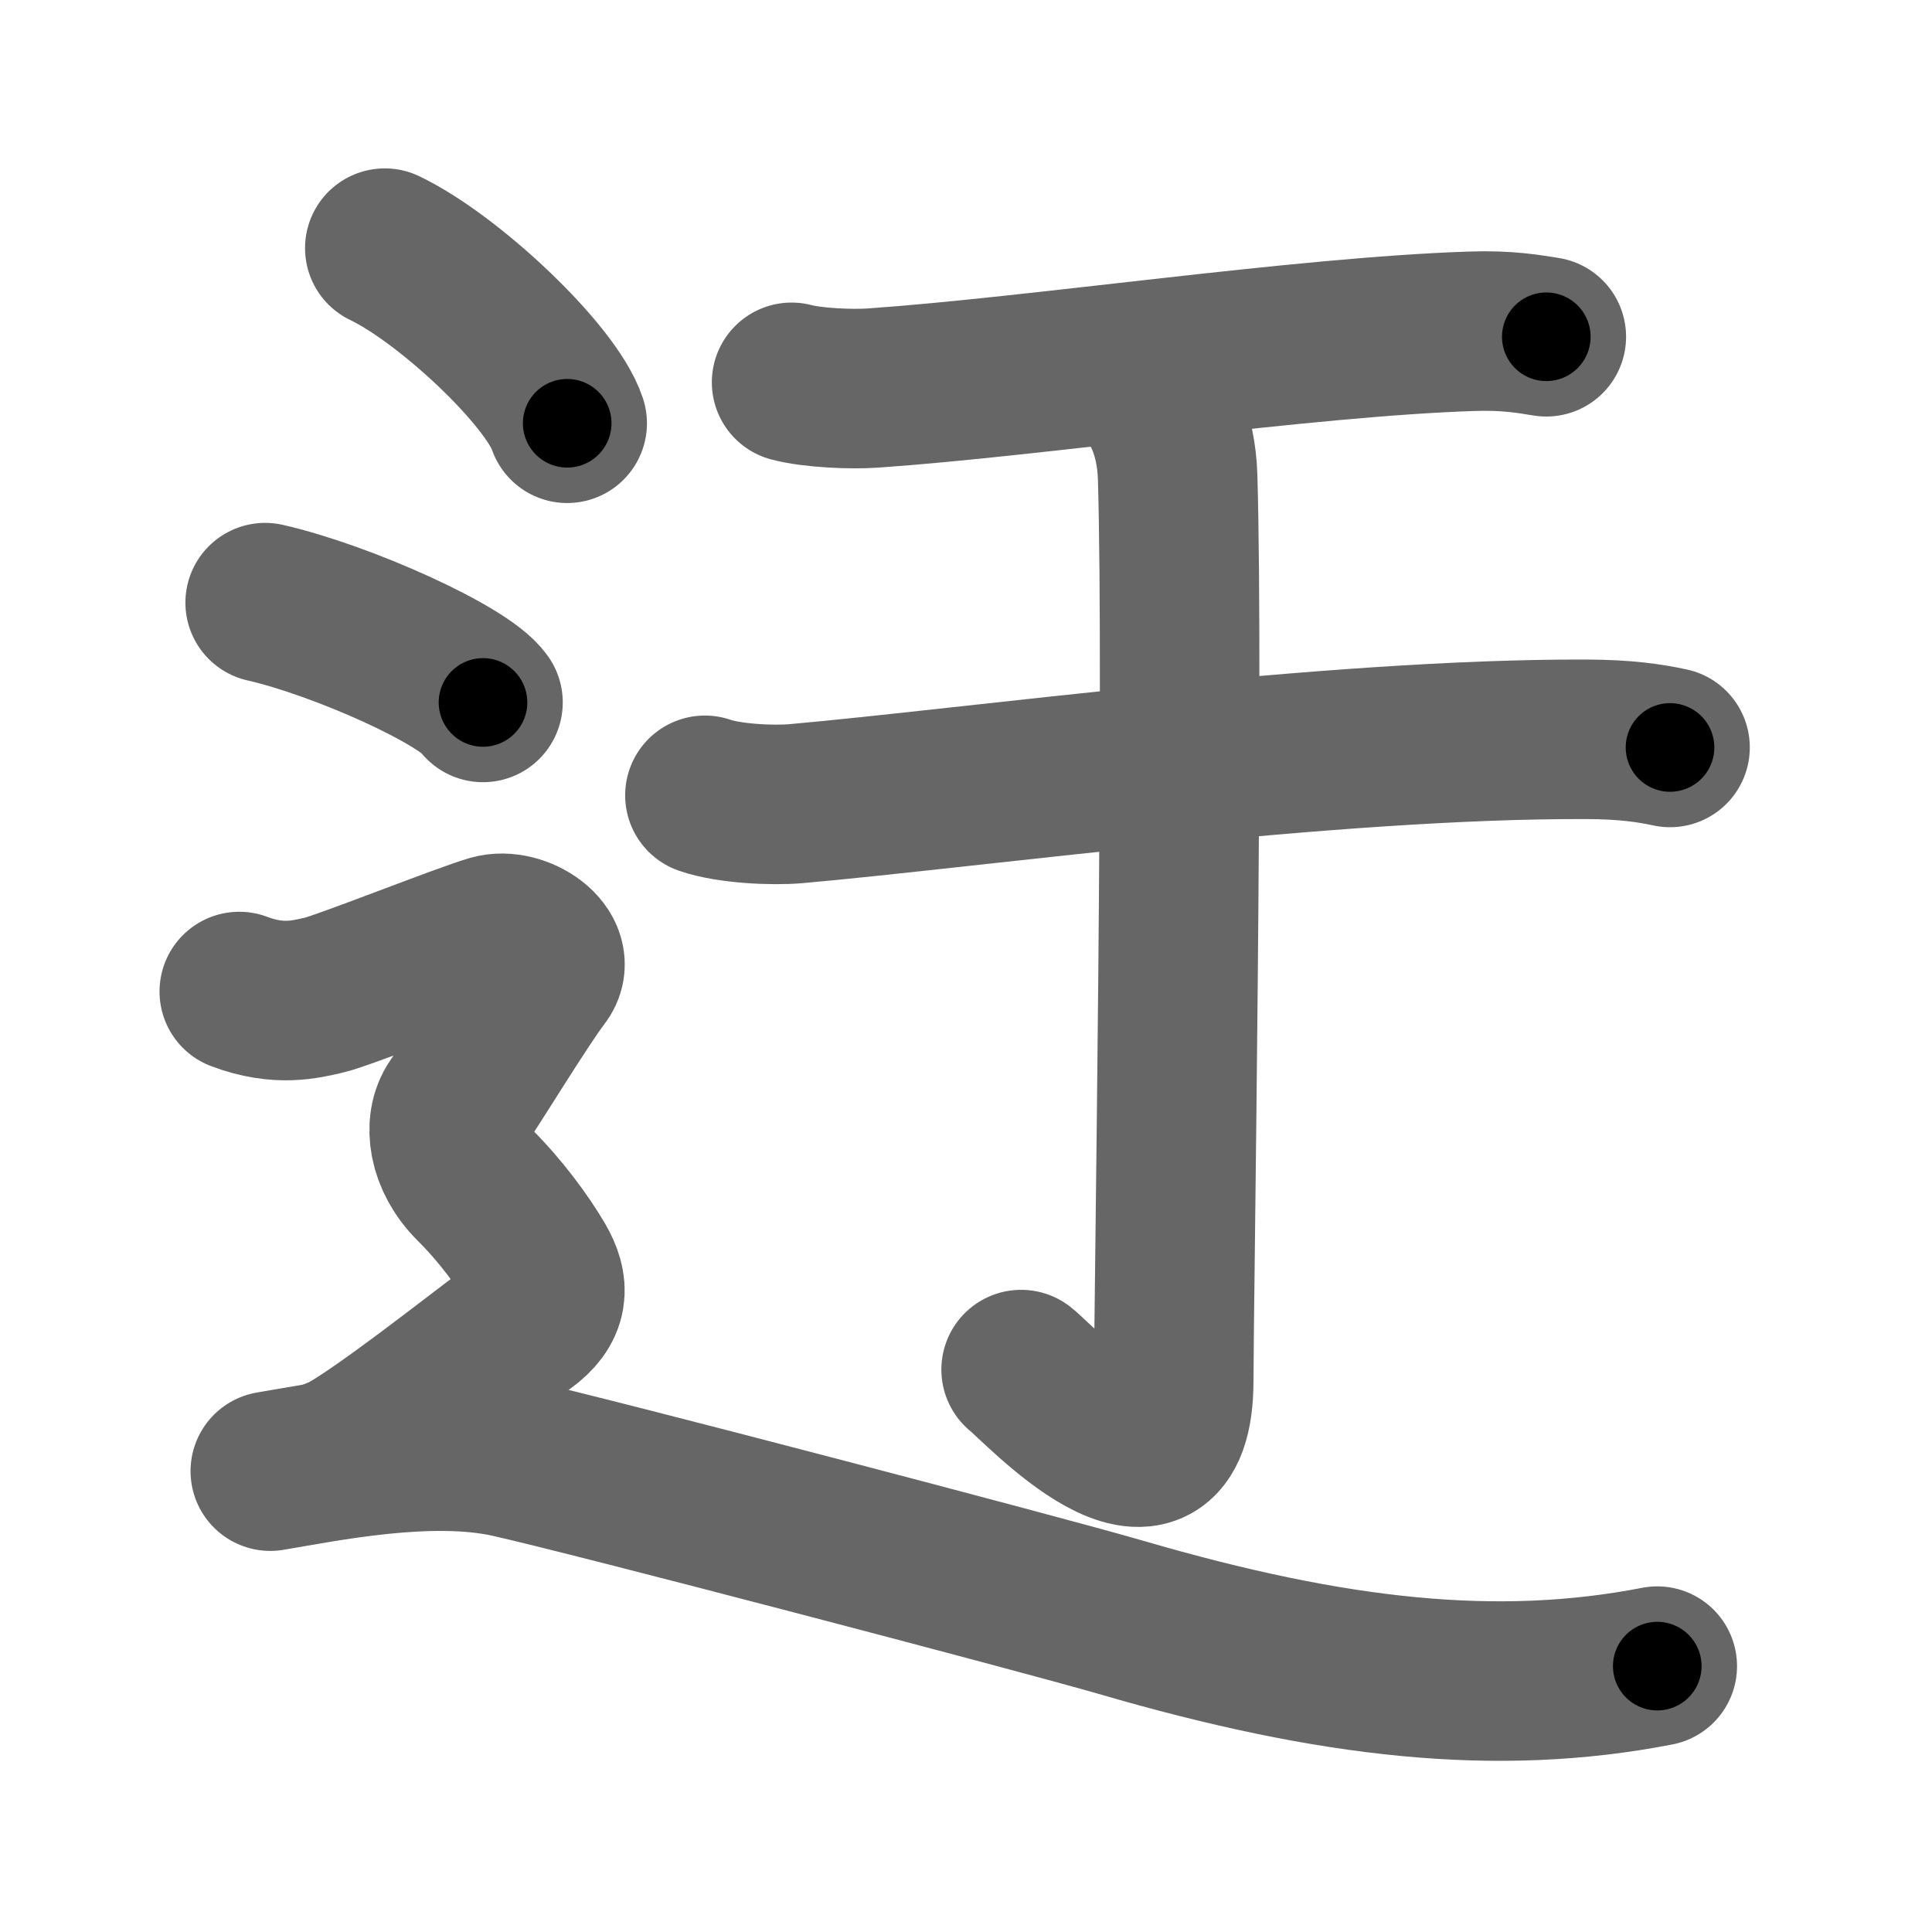 <svg xmlns="http://www.w3.org/2000/svg" width="109" height="109" viewBox="0 0 109 109" id="8fc2"><g fill="none" stroke="#666" stroke-width="9" stroke-linecap="round" stroke-linejoin="round"><g><g><g><g><path d="M44.66,21.57c1.21,0.32,3.42,0.41,4.62,0.32c9.22-0.64,24.22-2.89,33.74-3.2c2.01-0.07,3.22,0.15,4.22,0.31" /></g><g><path d="M39.77,44.87c1.34,0.47,3.81,0.59,5.15,0.47c9.93-0.88,30.1-3.68,44.6-3.63c2.24,0.01,3.58,0.22,4.7,0.46" /></g></g><g><path d="M64.75,22.03c0.74,0.73,1.61,2.41,1.69,4.86c0.35,11.76-0.22,46.98-0.22,50.98c0,8.47-7.63,0.16-8.61-0.6" /></g></g><g><path d="M21.71,14c3.63,1.74,9.38,7.17,10.29,9.88" /><path d="M14.96,34c4.34,0.99,11.21,4.09,12.29,5.63" /><path d="M13.5,55.94c2.25,0.85,3.75,0.43,4.75,0.21c1-0.21,8-2.99,9.5-3.42c1.5-0.43,3.75,1.07,2.75,2.35s-4,6.19-4.75,7.26c-0.75,1.07-0.5,2.99,1,4.48s2.75,3.2,3.5,4.48C31,72.59,31,73.66,29.5,74.73c-1.5,1.07-9,7.04-10.5,7.47" /><path d="M15.25,83c3-0.5,9-1.75,13.5-0.75s30.07,7.71,34.5,9c12,3.5,21.25,4.5,30.25,2.75" /></g></g></g><g fill="none" stroke="#000" stroke-width="5" stroke-linecap="round" stroke-linejoin="round"><g><g><g><g><path d="M44.66,21.57c1.21,0.32,3.42,0.41,4.62,0.32c9.22-0.64,24.22-2.89,33.74-3.2c2.01-0.07,3.22,0.15,4.22,0.31" stroke-dasharray="42.785" stroke-dashoffset="42.785"><animate attributeName="stroke-dashoffset" values="42.785;42.785;0" dur="0.428s" fill="freeze" begin="0s;8fc2.click" /></path></g><g><path d="M39.77,44.87c1.34,0.47,3.81,0.59,5.15,0.47c9.93-0.88,30.1-3.68,44.6-3.63c2.24,0.01,3.58,0.22,4.7,0.46" stroke-dasharray="54.7" stroke-dashoffset="54.7"><animate attributeName="stroke-dashoffset" values="54.7" fill="freeze" begin="8fc2.click" /><animate attributeName="stroke-dashoffset" values="54.7;54.7;0" keyTimes="0;0.439;1" dur="0.975s" fill="freeze" begin="0s;8fc2.click" /></path></g></g><g><path d="M64.75,22.03c0.74,0.73,1.61,2.41,1.69,4.86c0.35,11.76-0.22,46.98-0.22,50.98c0,8.47-7.63,0.16-8.61-0.6" stroke-dasharray="69.079" stroke-dashoffset="69.079"><animate attributeName="stroke-dashoffset" values="69.079" fill="freeze" begin="8fc2.click" /><animate attributeName="stroke-dashoffset" values="69.079;69.079;0" keyTimes="0;0.653;1" dur="1.494s" fill="freeze" begin="0s;8fc2.click" /></path></g></g><g><path d="M21.71,14c3.63,1.74,9.38,7.17,10.29,9.88" stroke-dasharray="14.474" stroke-dashoffset="14.474"><animate attributeName="stroke-dashoffset" values="14.474" fill="freeze" begin="8fc2.click" /><animate attributeName="stroke-dashoffset" values="14.474;14.474;0" keyTimes="0;0.912;1" dur="1.639s" fill="freeze" begin="0s;8fc2.click" /></path><path d="M14.96,34c4.34,0.99,11.21,4.09,12.29,5.63" stroke-dasharray="13.644" stroke-dashoffset="13.644"><animate attributeName="stroke-dashoffset" values="13.644" fill="freeze" begin="8fc2.click" /><animate attributeName="stroke-dashoffset" values="13.644;13.644;0" keyTimes="0;0.923;1" dur="1.775s" fill="freeze" begin="0s;8fc2.click" /></path><path d="M13.5,55.94c2.25,0.85,3.75,0.43,4.75,0.21c1-0.21,8-2.99,9.5-3.42c1.5-0.43,3.75,1.07,2.75,2.35s-4,6.19-4.75,7.26c-0.75,1.07-0.5,2.99,1,4.48s2.75,3.2,3.5,4.48C31,72.59,31,73.66,29.5,74.73c-1.5,1.07-9,7.04-10.5,7.47" stroke-dasharray="55.731" stroke-dashoffset="55.731"><animate attributeName="stroke-dashoffset" values="55.731" fill="freeze" begin="8fc2.click" /><animate attributeName="stroke-dashoffset" values="55.731;55.731;0" keyTimes="0;0.761;1" dur="2.332s" fill="freeze" begin="0s;8fc2.click" /></path><path d="M15.25,83c3-0.5,9-1.75,13.5-0.75s30.07,7.71,34.5,9c12,3.5,21.25,4.5,30.25,2.75" stroke-dasharray="79.939" stroke-dashoffset="79.939"><animate attributeName="stroke-dashoffset" values="79.939" fill="freeze" begin="8fc2.click" /><animate attributeName="stroke-dashoffset" values="79.939;79.939;0" keyTimes="0;0.795;1" dur="2.933s" fill="freeze" begin="0s;8fc2.click" /></path></g></g></g></svg>